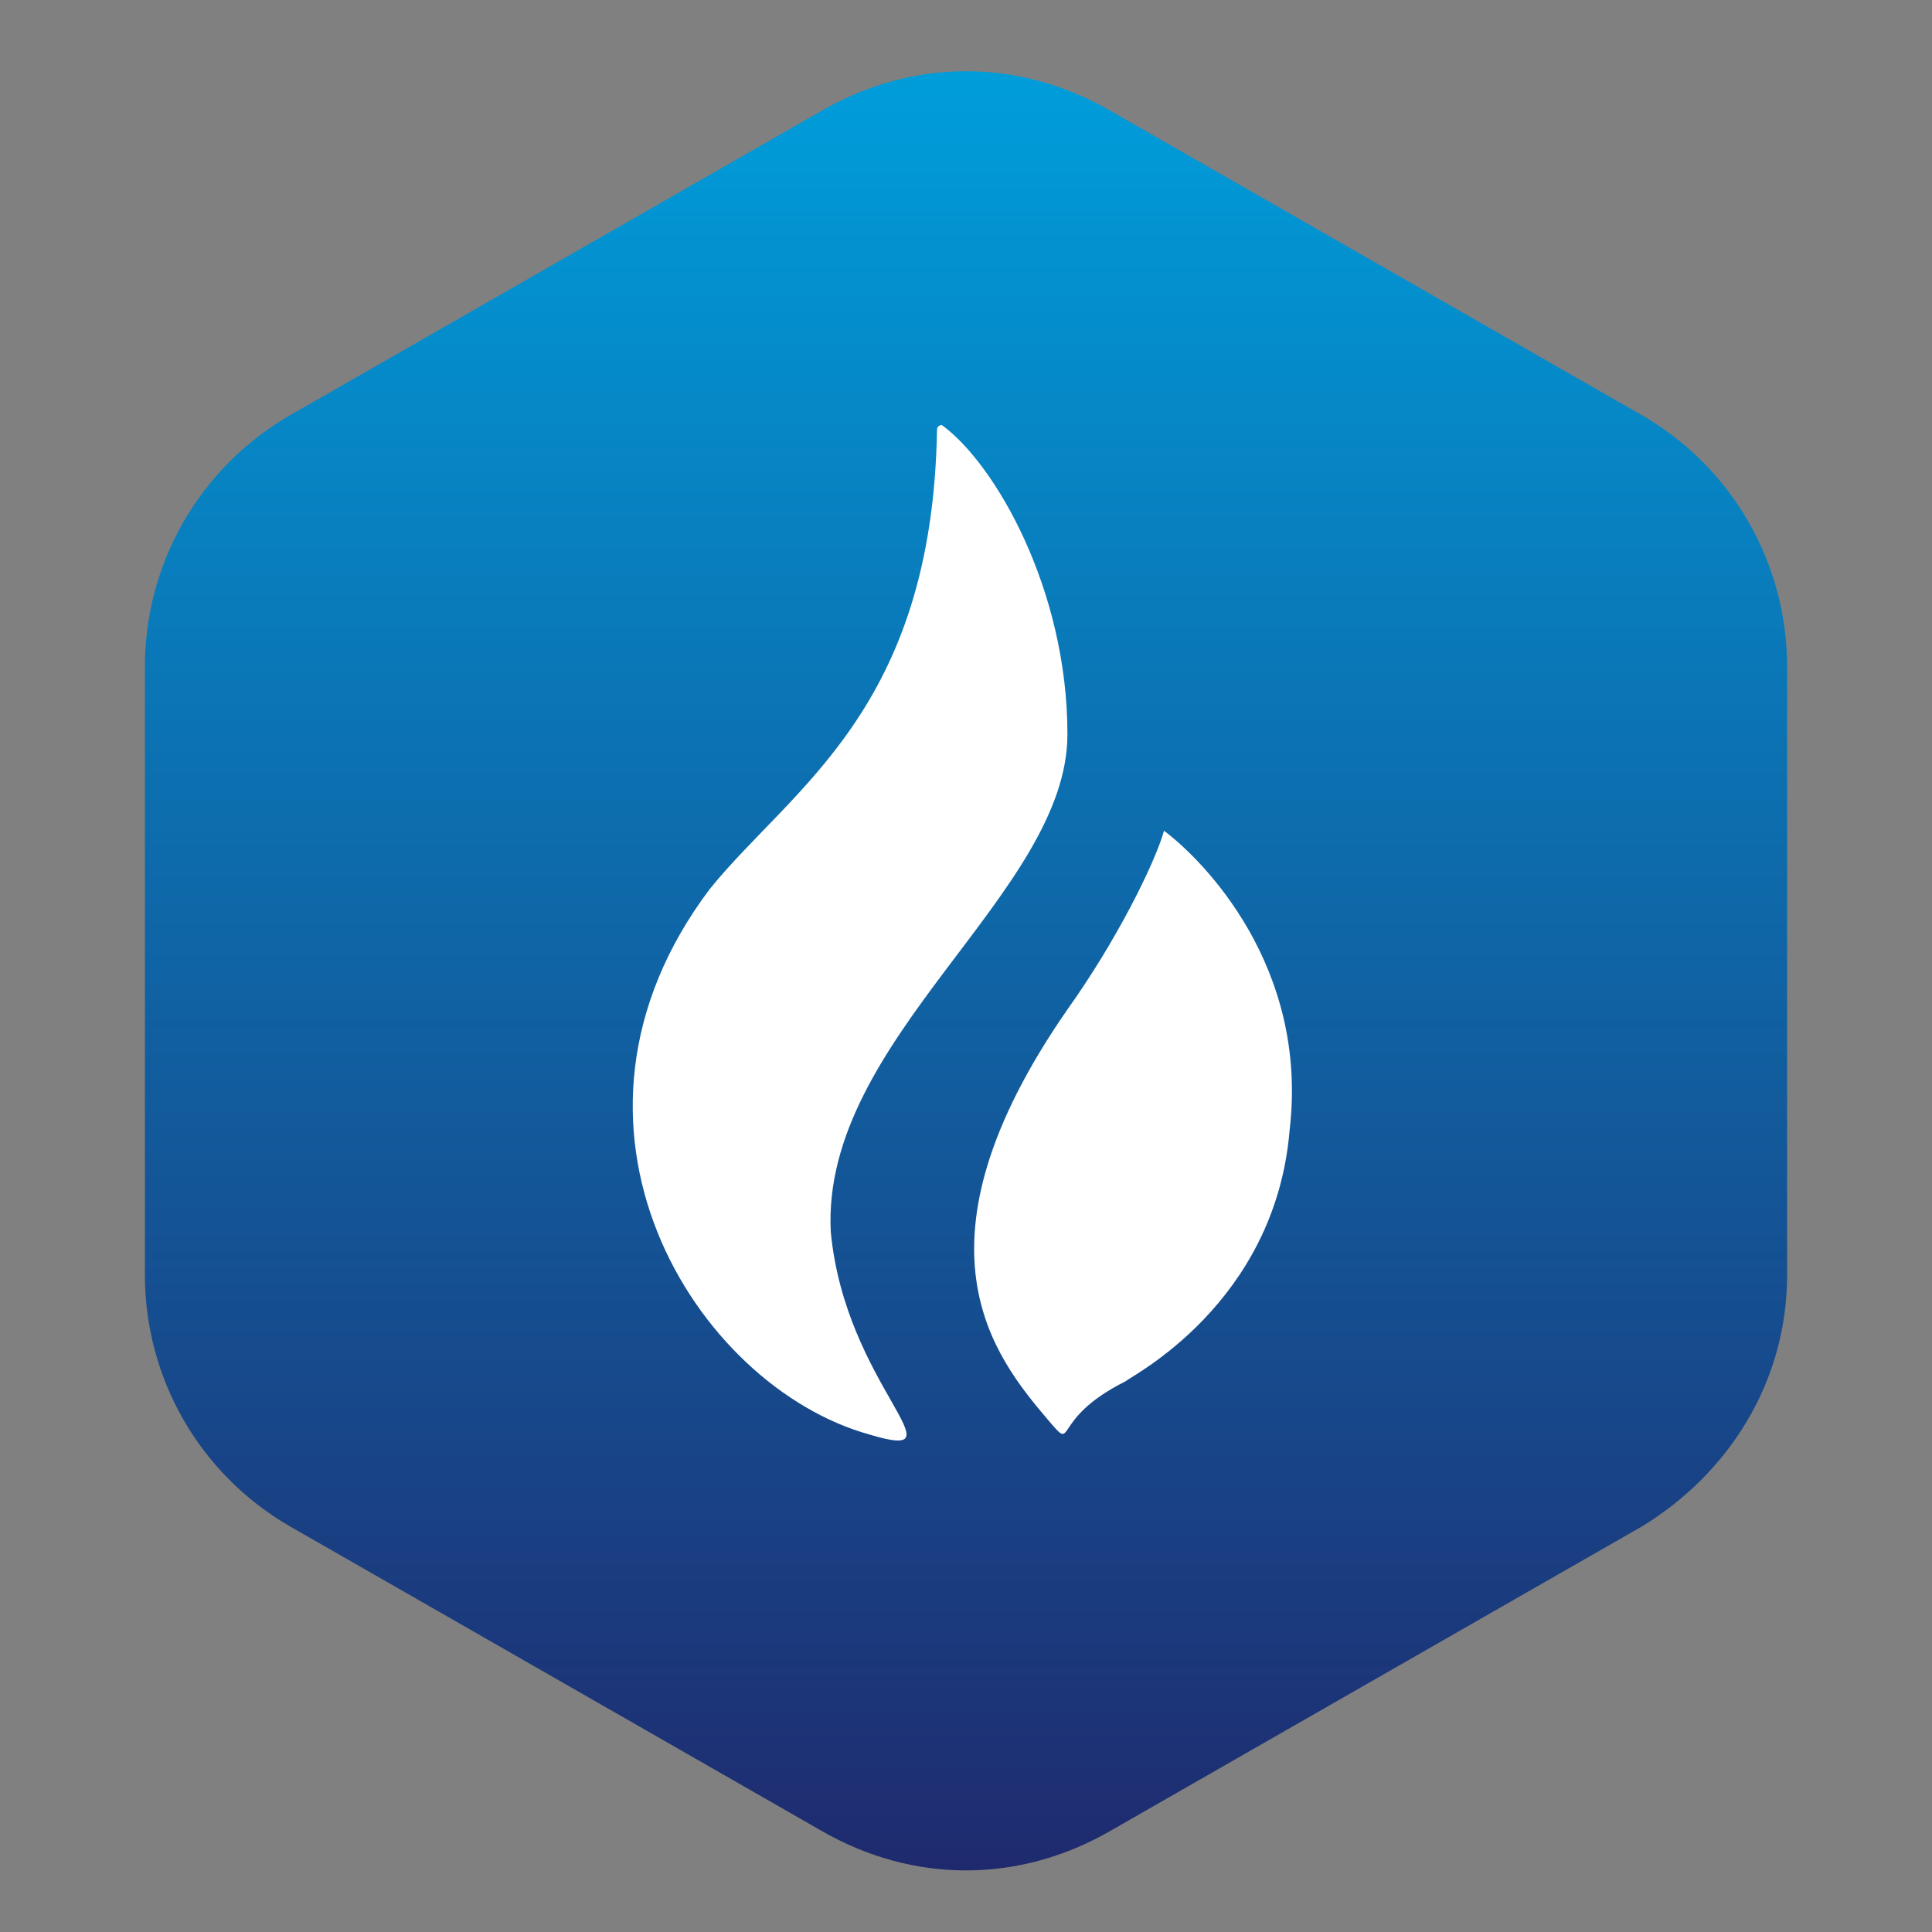 <svg xmlns="http://www.w3.org/2000/svg" xmlns:xlink="http://www.w3.org/1999/xlink" id="Layer_1" x="0" y="0" version="1.1" viewBox="0 0 40 40" style="enable-background:new 0 0 40 40" xml:space="preserve"><rect x="0" y="0" width="40" height="40" fill="#808080" stroke="none"/><style type="text/css">.st0{fill:url(#SVGID_1_)}.st1{fill:#fff}</style><linearGradient id="SVGID_1_" x1="-12.483" x2="24.809" y1="-547.178" y2="-547.178" gradientTransform="matrix(0 1 -1 0 -527.178 13.958)" gradientUnits="userSpaceOnUse"><stop offset="0" style="stop-color:#009ddb"/><stop offset=".999" style="stop-color:#1f2a6e"/></linearGradient><path d="M37,26.4V13.8c0-2.1-1.1-4.1-3-5.2L23,2.3c-1.9-1.1-4.1-1.1-6,0L6,8.6c-1.9,1.1-3,3.1-3,5.2v12.6	c0,2.1,1.1,4.1,3,5.2l11,6.3c1.9,1.1,4.1,1.1,6,0l11-6.3C35.8,30.5,37,28.6,37,26.4z" class="st0"/><path d="M22.1,15.2c0-3-1.5-5.6-2.6-6.4c0,0-0.1,0-0.1,0.1c-0.1,5.8-3,7.4-4.7,9.5C11,23.3,14.4,28.7,18,29.7	c2,0.6-0.5-1-0.8-4.2C17,21.5,22.1,18.5,22.1,15.2" class="st1"/><path d="M24.1,17.2C24.1,17.2,24,17.2,24.1,17.2C24,17.2,24,17.2,24.1,17.2c-0.2,0.7-1,2.3-2,3.7	c-3.4,4.9-1.5,7.2-0.4,8.5c0.6,0.7,0,0,1.6-0.8c0.1-0.1,3.1-1.6,3.4-5.2C27.1,20,24.9,17.8,24.1,17.2" class="st1"/></svg>